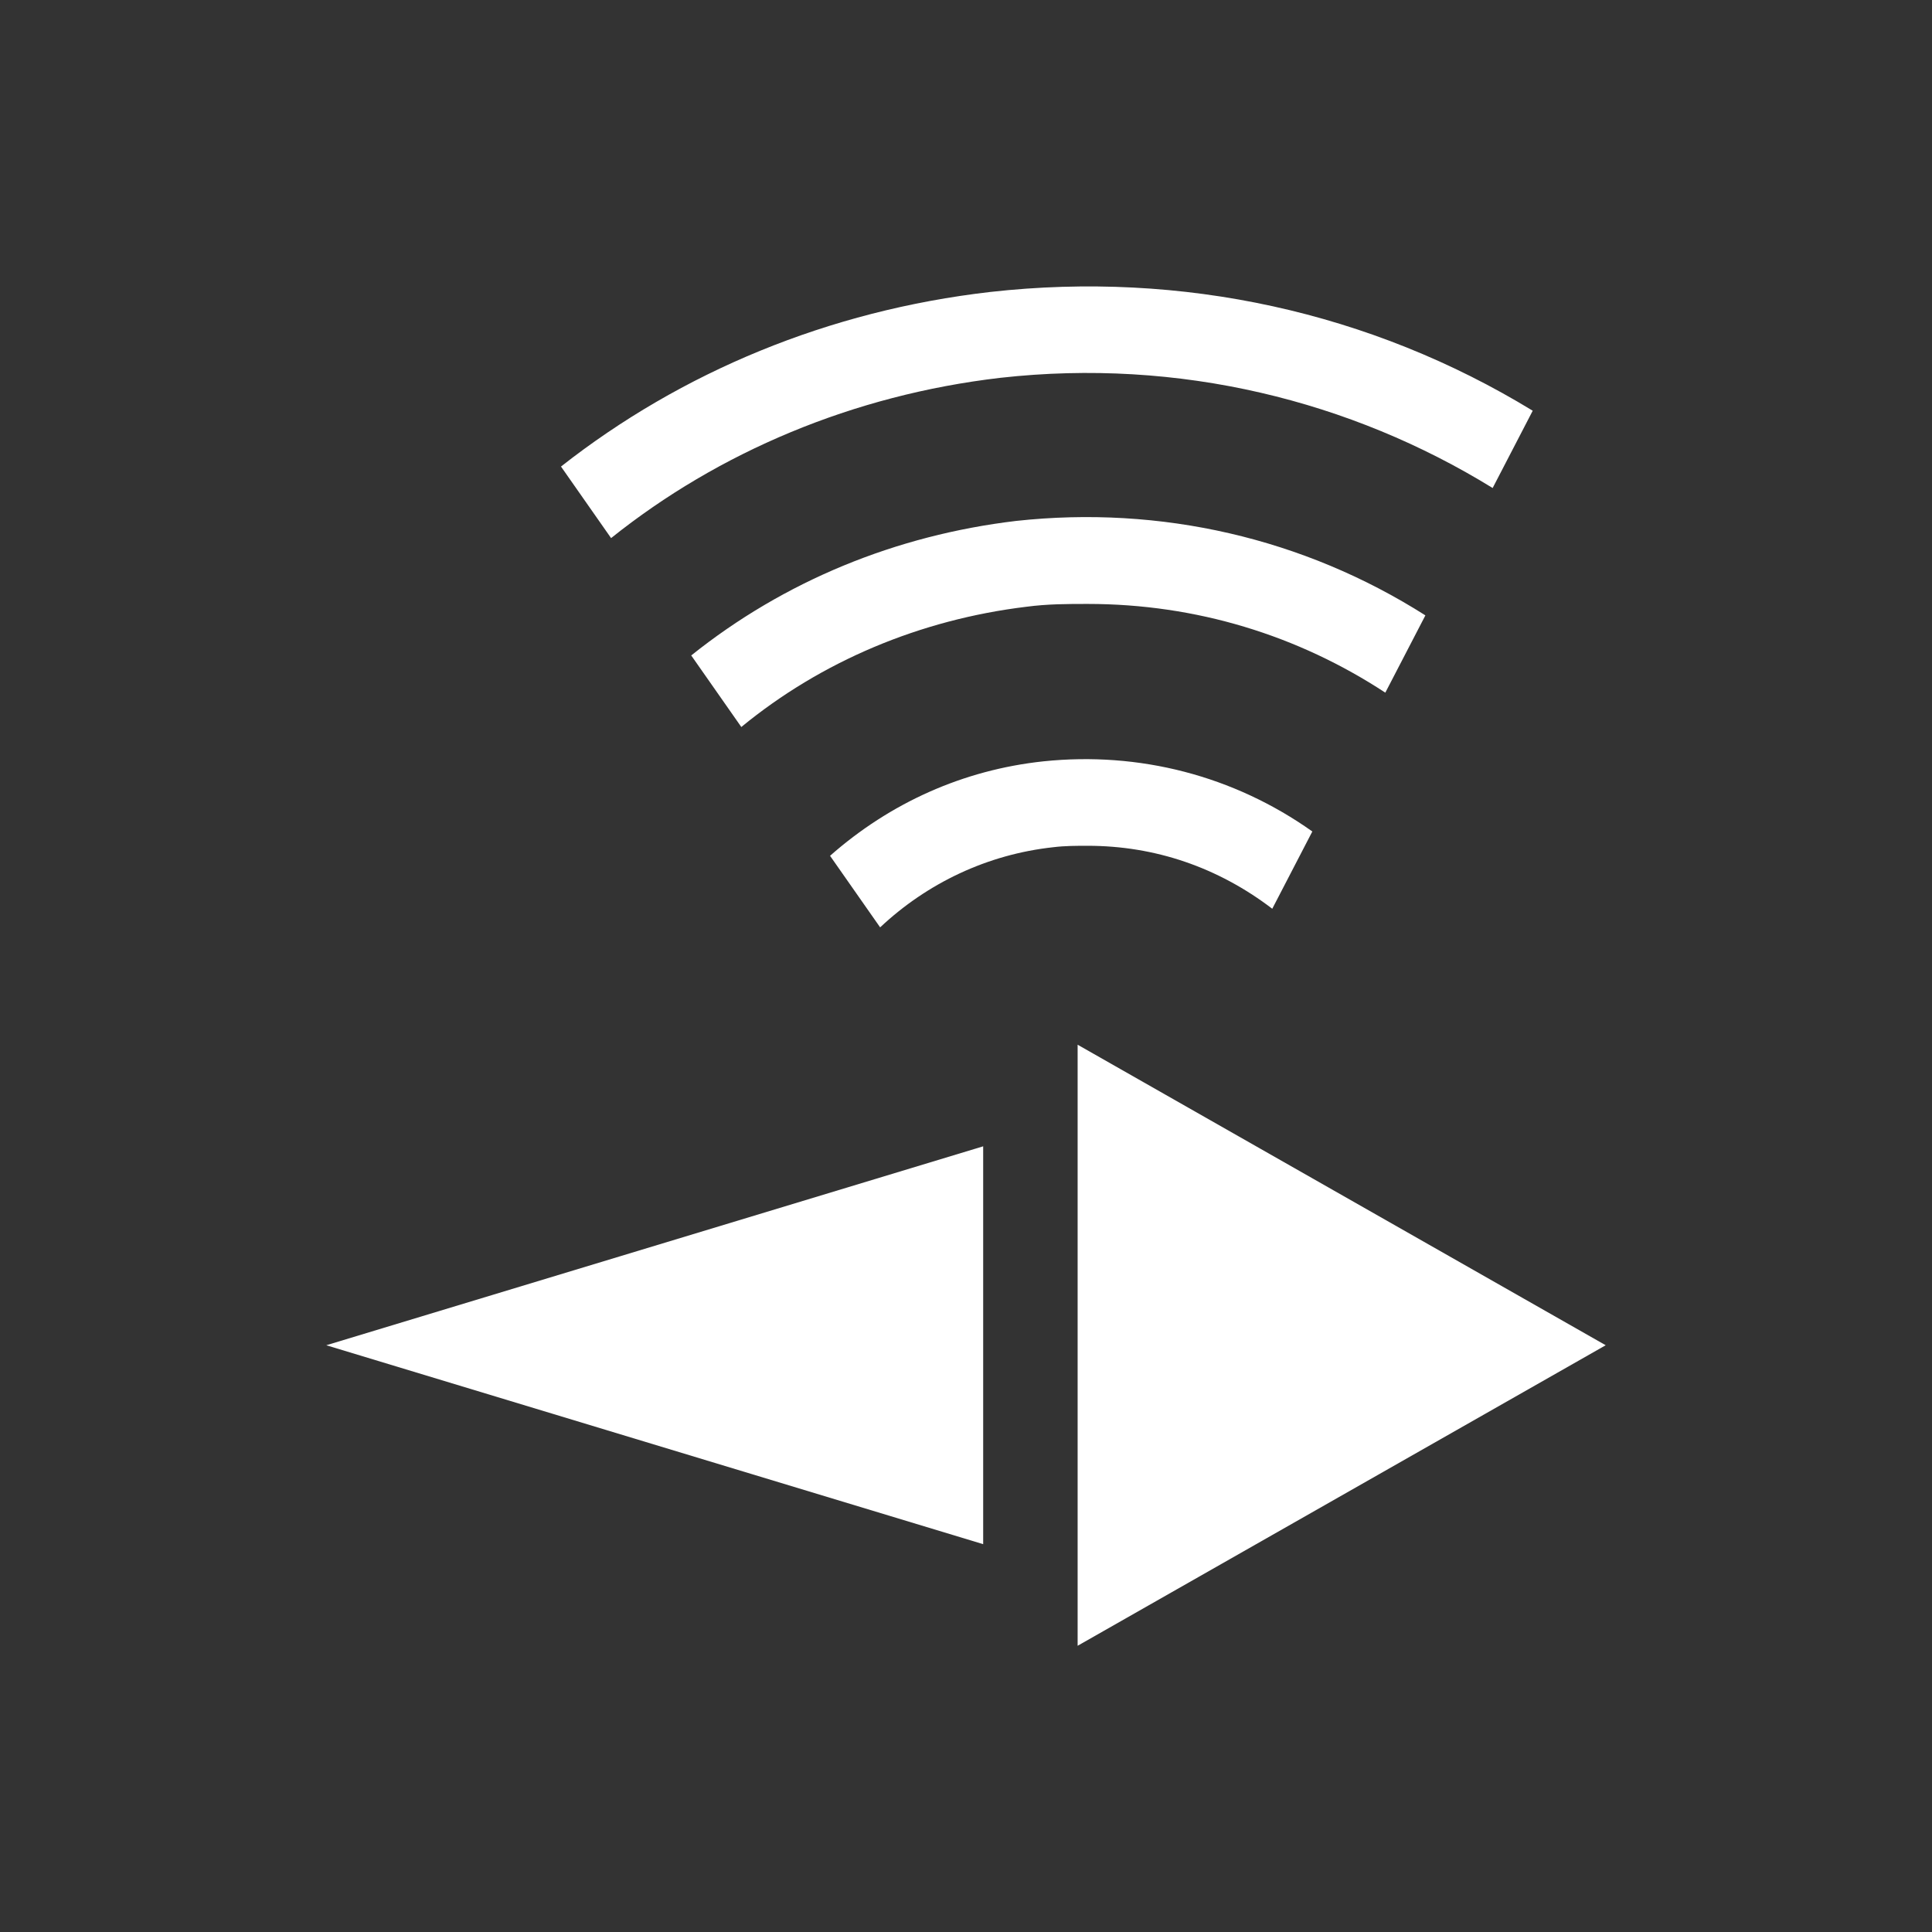 <svg xmlns="http://www.w3.org/2000/svg" viewBox="0 0 135 135"><rect x="0" y="0" width="135" height="135" fill="#333333" stroke="none"/><style>.st0{opacity:0;fill:#606060}.st1{fill:#fff}</style><path class="st0" d="M0 0h135v135H0z" id="Layer_3"/><path class="st1" d="M75.3 73v42l36.9-21zm-6.6 7.1L22.8 94l45.9 13.9zm28.1-31.7l2.8-5.4c-8.5-5.4-18.5-7.7-28.6-6.6-8.4 1-16.2 4.2-22.7 9.4l3.5 5c5.6-4.6 12.5-7.5 19.9-8.4 1.5-.2 2.9-.2 4.3-.2 7.6 0 14.7 2.2 20.8 6.2zM73.6 59.2c.8-.1 1.6-.1 2.4-.1 4.7 0 9.1 1.5 12.9 4.4l2.8-5.4c-5.5-3.9-12.1-5.6-18.8-4.9-5.6.6-10.7 2.9-14.9 6.6l3.5 5c3.3-3.1 7.5-5.1 12.1-5.6zm-3.7-32.8c12.5-1.4 24.5 1.6 34.4 7.7l2.8-5.4c-11.3-6.9-24.5-9.8-37.9-8.3-11.3 1.3-21.6 5.6-30 12.2l3.5 5c7.5-6 16.9-10 27.2-11.2z" id="Layer_2"/></svg>